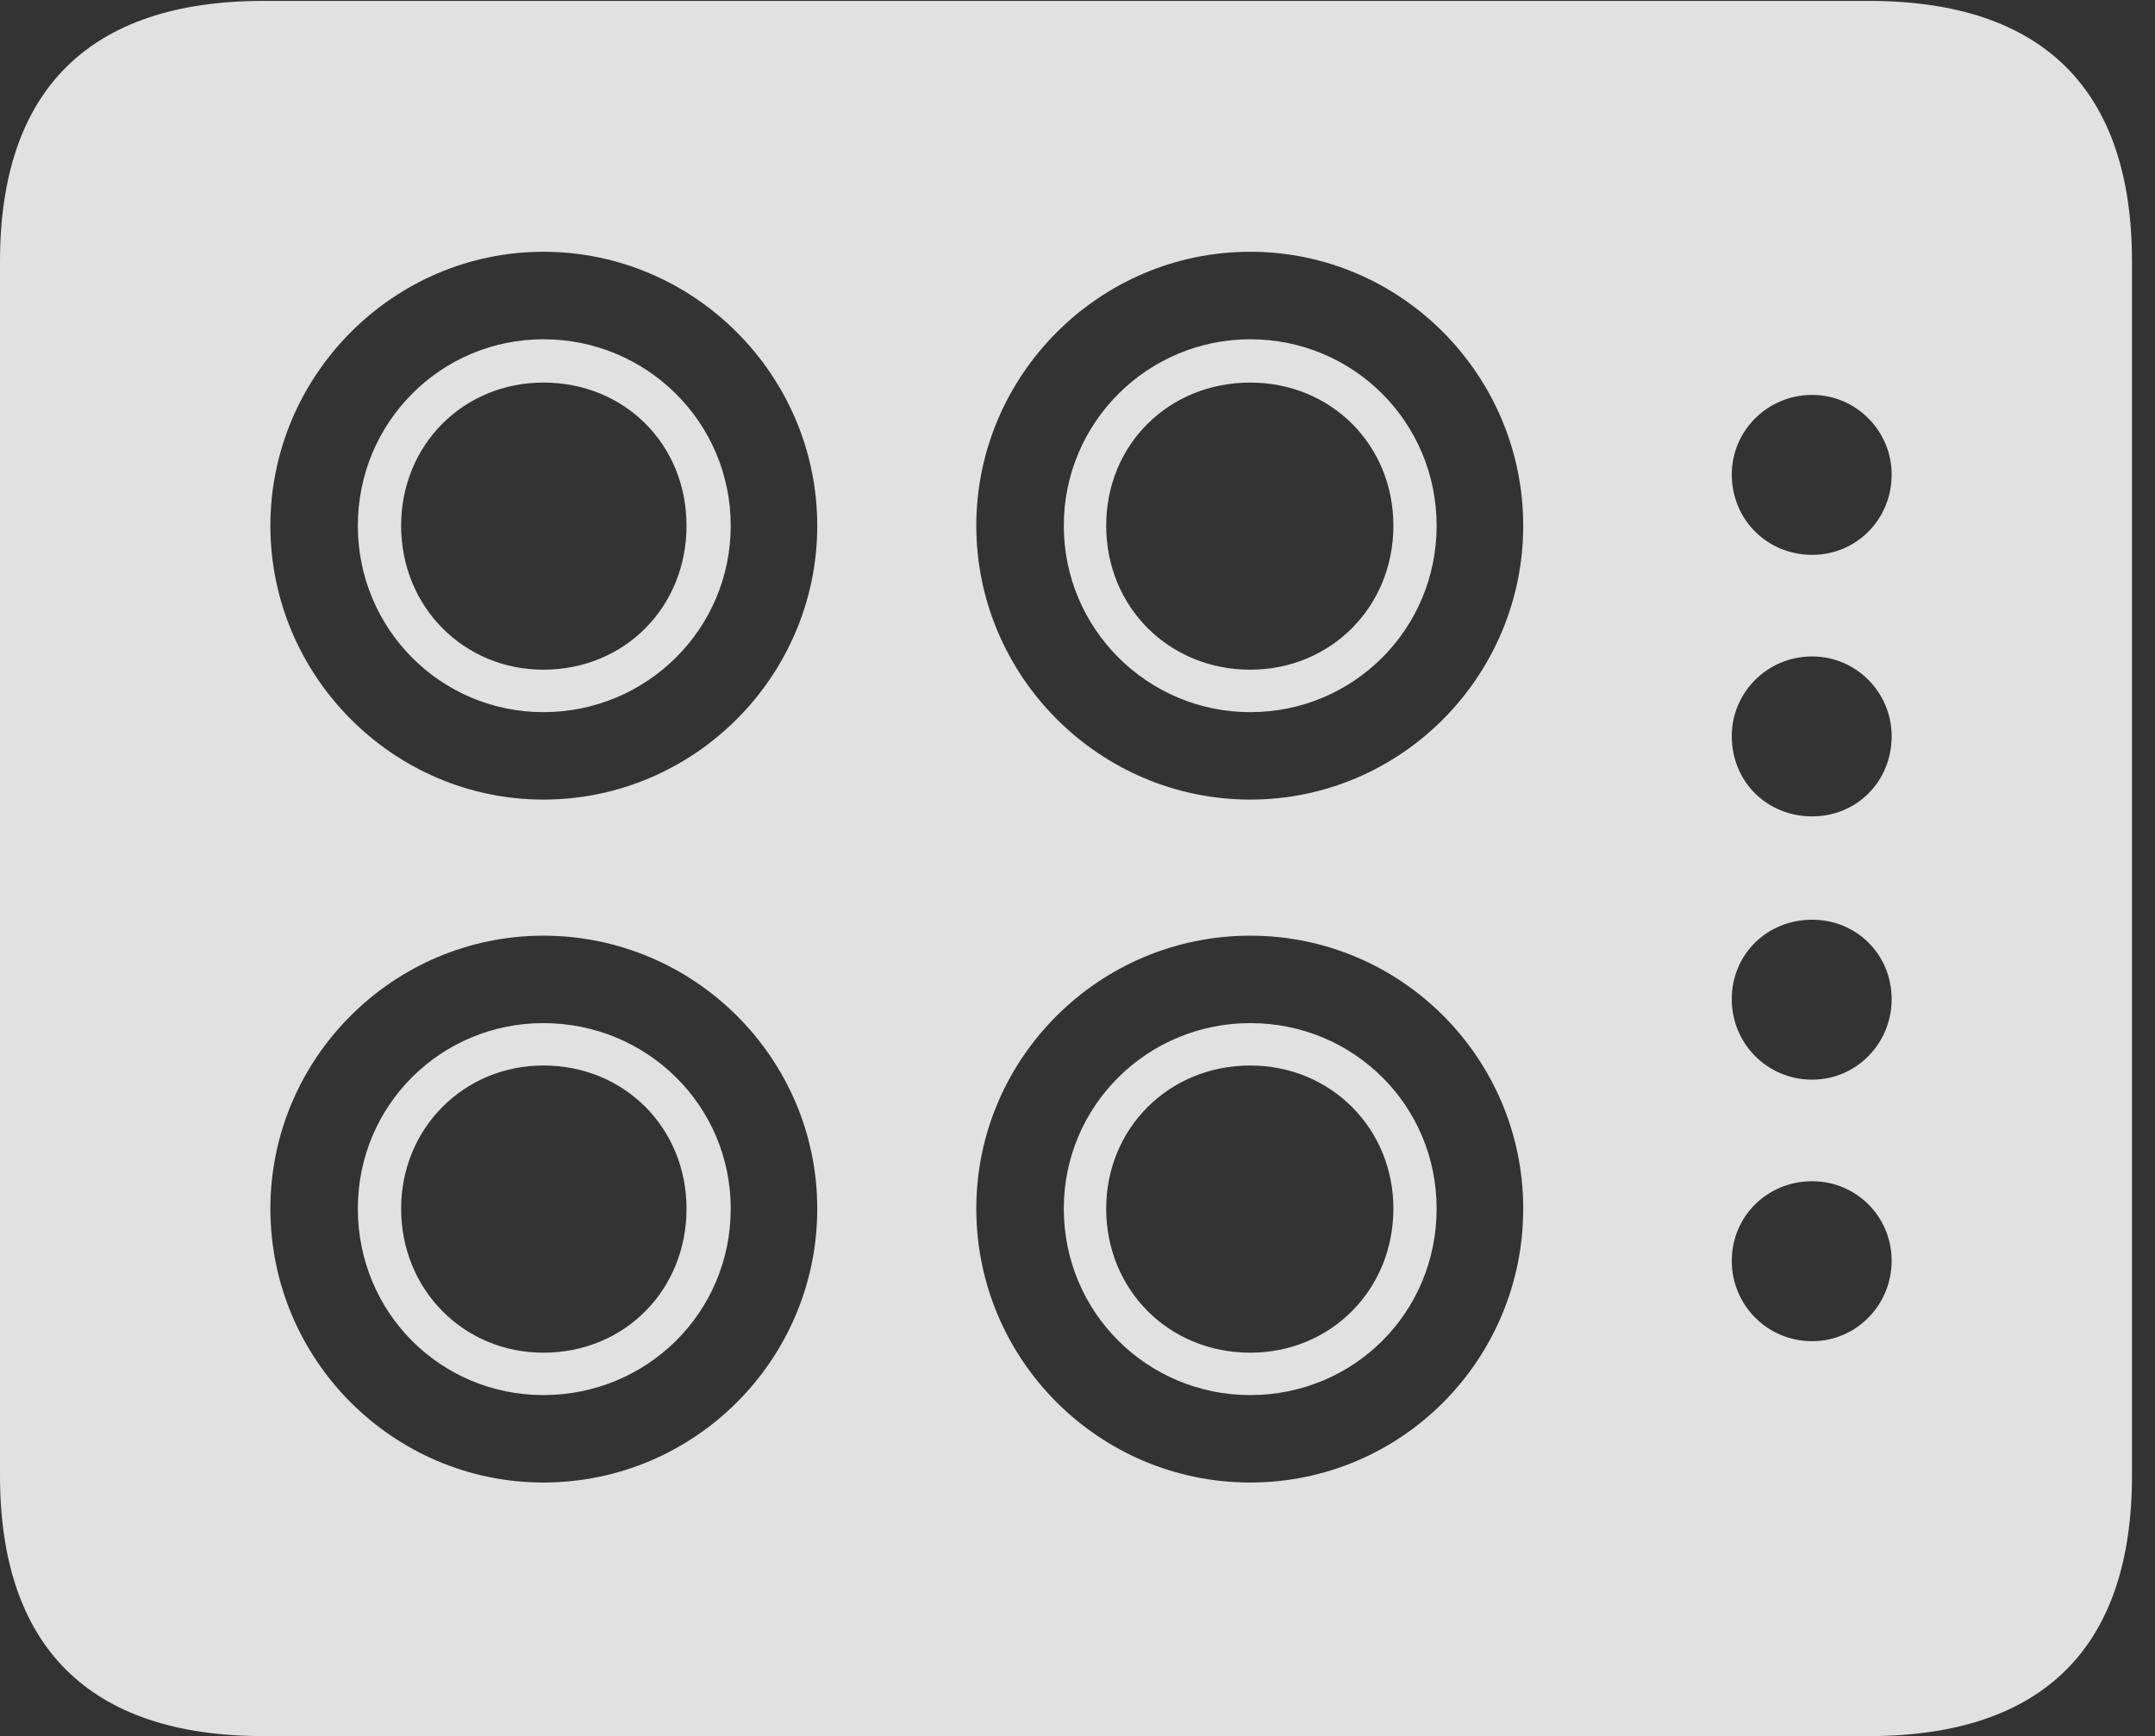 <?xml version="1.0" encoding="UTF-8"?>
<!--Generator: Apple Native CoreSVG 326-->
<!DOCTYPE svg
PUBLIC "-//W3C//DTD SVG 1.1//EN"
       "http://www.w3.org/Graphics/SVG/1.1/DTD/svg11.dtd">
<svg version="1.1" xmlns="http://www.w3.org/2000/svg" xmlns:xlink="http://www.w3.org/1999/xlink" viewBox="0 0 33.346 26.865">
 <rect x="0" y="0" width="33.346" height="26.865" fill="#333333" stroke="none"/>
 <g>
  <rect height="26.865" opacity="0" width="33.346" x="0" y="0"/>
  <path d="M4.074 26.865L28.916 26.865C31.623 26.865 32.99 25.484 32.99 22.832L32.99 4.047C32.99 1.395 31.623 0.014 28.916 0.014L4.074 0.014C1.381 0.014 0 1.395 0 4.047L0 22.832C0 25.484 1.381 26.865 4.074 26.865ZM8.408 12.373C6.084 12.373 4.184 10.459 4.184 8.135C4.184 5.811 6.084 3.896 8.408 3.896C10.746 3.896 12.646 5.811 12.646 8.135C12.646 10.459 10.746 12.373 8.408 12.373ZM19.346 12.373C17.008 12.373 15.107 10.459 15.107 8.135C15.107 5.811 17.008 3.896 19.346 3.896C21.684 3.896 23.57 5.811 23.57 8.135C23.57 10.459 21.684 12.373 19.346 12.373ZM8.408 22.941C6.084 22.941 4.184 21.041 4.184 18.703C4.184 16.379 6.084 14.479 8.408 14.479C10.746 14.479 12.646 16.379 12.646 18.703C12.646 21.041 10.746 22.941 8.408 22.941ZM19.346 22.941C17.008 22.941 15.107 21.041 15.107 18.703C15.107 16.379 17.008 14.479 19.346 14.479C21.684 14.479 23.57 16.379 23.57 18.703C23.57 21.041 21.684 22.941 19.346 22.941ZM28.041 8.586C27.344 8.586 26.797 8.039 26.797 7.342C26.797 6.672 27.344 6.111 28.041 6.111C28.725 6.111 29.271 6.672 29.271 7.342C29.271 8.039 28.725 8.586 28.041 8.586ZM28.041 12.633C27.344 12.633 26.797 12.1 26.797 11.389C26.797 10.719 27.344 10.158 28.041 10.158C28.725 10.158 29.271 10.719 29.271 11.389C29.271 12.1 28.725 12.633 28.041 12.633ZM28.041 16.707C27.344 16.707 26.797 16.146 26.797 15.463C26.797 14.766 27.344 14.232 28.041 14.232C28.725 14.232 29.271 14.766 29.271 15.463C29.271 16.146 28.725 16.707 28.041 16.707ZM28.041 20.754C27.344 20.754 26.797 20.193 26.797 19.51C26.797 18.826 27.344 18.279 28.041 18.279C28.725 18.279 29.271 18.826 29.271 19.51C29.271 20.193 28.725 20.754 28.041 20.754ZM8.408 11.02C10.008 11.02 11.307 9.734 11.307 8.135C11.307 6.535 10.008 5.25 8.408 5.25C6.822 5.25 5.537 6.535 5.537 8.135C5.537 9.734 6.822 11.02 8.408 11.02ZM8.408 10.363C7.178 10.363 6.207 9.393 6.207 8.135C6.207 6.877 7.178 5.92 8.408 5.92C9.666 5.92 10.623 6.877 10.623 8.135C10.623 9.393 9.666 10.363 8.408 10.363ZM19.346 11.02C20.945 11.02 22.23 9.734 22.23 8.135C22.23 6.535 20.945 5.25 19.346 5.25C17.76 5.25 16.461 6.535 16.461 8.135C16.461 9.734 17.76 11.02 19.346 11.02ZM19.346 10.363C18.088 10.363 17.117 9.393 17.117 8.135C17.117 6.877 18.088 5.92 19.346 5.92C20.59 5.92 21.561 6.877 21.561 8.135C21.561 9.393 20.59 10.363 19.346 10.363ZM8.408 21.588C10.008 21.588 11.307 20.316 11.307 18.703C11.307 17.104 10.008 15.832 8.408 15.832C6.822 15.832 5.537 17.104 5.537 18.703C5.537 20.316 6.822 21.588 8.408 21.588ZM8.408 20.932C7.178 20.932 6.207 19.961 6.207 18.703C6.207 17.459 7.178 16.488 8.408 16.488C9.666 16.488 10.623 17.459 10.623 18.703C10.623 19.961 9.666 20.932 8.408 20.932ZM19.346 21.588C20.945 21.588 22.23 20.316 22.23 18.703C22.23 17.104 20.945 15.832 19.346 15.832C17.76 15.832 16.461 17.104 16.461 18.703C16.461 20.316 17.76 21.588 19.346 21.588ZM19.346 20.932C18.088 20.932 17.117 19.961 17.117 18.703C17.117 17.459 18.088 16.488 19.346 16.488C20.59 16.488 21.561 17.459 21.561 18.703C21.561 19.961 20.59 20.932 19.346 20.932Z" fill="white" fill-opacity="0.85"/>
 </g>
</svg>
